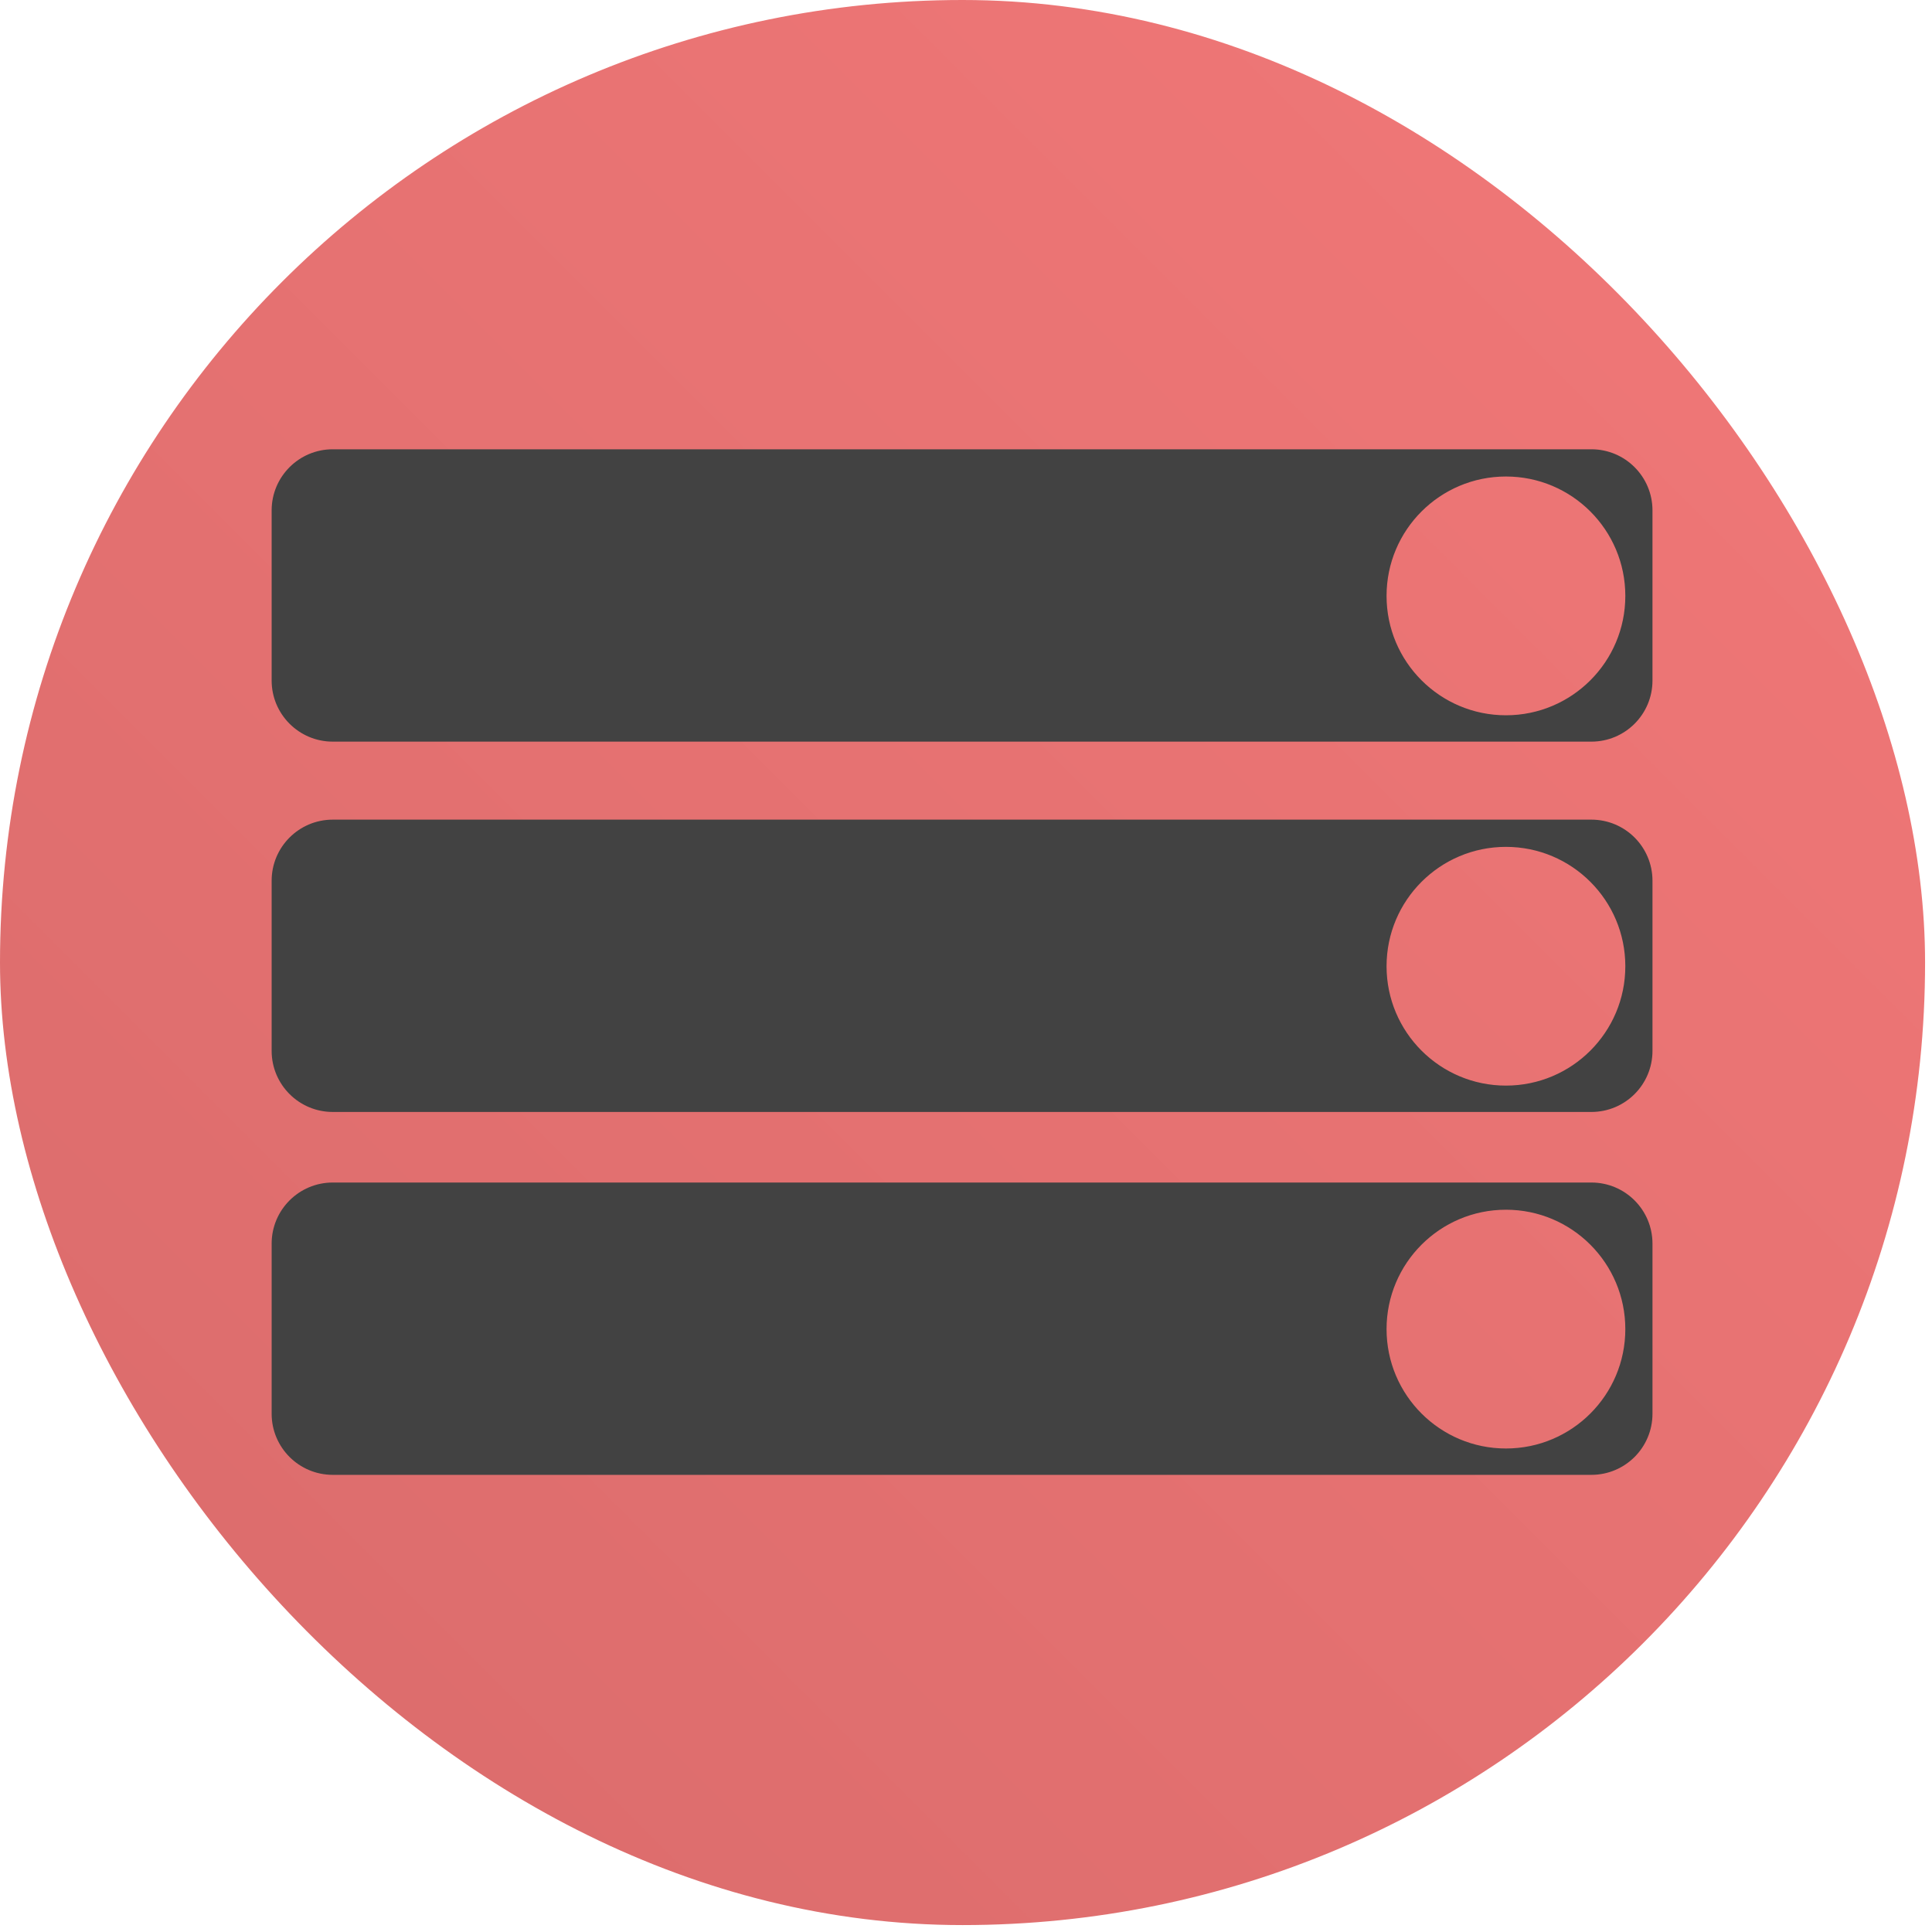<svg width="53" height="53" viewBox="0 0 53 53" fill="none" xmlns="http://www.w3.org/2000/svg">
<rect width="52.81" height="52.81" rx="26.405" fill="url(#paint0_linear)"/>
<path fill-rule="evenodd" clip-rule="evenodd" d="M9.128 12.325C8.203 12.325 7.452 13.076 7.452 14.001V18.669C7.452 19.594 8.203 20.345 9.128 20.345H43.656C44.582 20.345 45.332 19.594 45.332 18.669V14.001C45.332 13.076 44.582 12.325 43.656 12.325H9.128ZM41.312 19.622C43.121 19.622 44.587 18.156 44.587 16.347C44.587 14.538 43.121 13.072 41.312 13.072C39.504 13.072 38.037 14.538 38.037 16.347C38.037 18.156 39.504 19.622 41.312 19.622Z" fill="#424242"/>
<g filter="url(#filter0_d)">
<path fill-rule="evenodd" clip-rule="evenodd" d="M9.128 22.382C8.203 22.382 7.452 23.132 7.452 24.058V28.725C7.452 29.651 8.203 30.401 9.128 30.401H43.656C44.582 30.401 45.332 29.651 45.332 28.725V24.058C45.332 23.132 44.582 22.382 43.656 22.382H9.128ZM41.312 29.678C43.121 29.678 44.587 28.212 44.587 26.404C44.587 24.595 43.121 23.129 41.312 23.129C39.504 23.129 38.037 24.595 38.037 26.404C38.037 28.212 39.504 29.678 41.312 29.678Z" fill="#424242"/>
</g>
<path fill-rule="evenodd" clip-rule="evenodd" d="M9.128 32.44C8.203 32.44 7.452 33.19 7.452 34.116V38.783C7.452 39.709 8.203 40.459 9.128 40.459H43.656C44.582 40.459 45.332 39.709 45.332 38.783V34.116C45.332 33.19 44.582 32.44 43.656 32.44H9.128ZM41.312 39.736C43.121 39.736 44.587 38.27 44.587 36.461C44.587 34.653 43.121 33.186 41.312 33.186C39.504 33.186 38.037 34.653 38.037 36.461C38.037 38.27 39.504 39.736 41.312 39.736Z" fill="#424242"/>
<defs>
<filter id="filter0_d" x="7.349" y="22.382" width="38.086" height="8.226" filterUnits="userSpaceOnUse" color-interpolation-filters="sRGB">
<feFlood flood-opacity="0" result="BackgroundImageFix"/>
<feColorMatrix in="SourceAlpha" type="matrix" values="0 0 0 0 0 0 0 0 0 0 0 0 0 0 0 0 0 0 127 0" result="hardAlpha"/>
<feOffset dy="0.103"/>
<feGaussianBlur stdDeviation="0.052"/>
<feColorMatrix type="matrix" values="0 0 0 0 0 0 0 0 0 0 0 0 0 0 0 0 0 0 0.25 0"/>
<feBlend mode="normal" in2="BackgroundImageFix" result="effect1_dropShadow"/>
<feBlend mode="normal" in="SourceGraphic" in2="effect1_dropShadow" result="shape"/>
</filter>
<linearGradient id="paint0_linear" x1="52.81" y1="0" x2="0" y2="52.81" gradientUnits="userSpaceOnUse">
<stop stop-color="#F27878"/>
<stop offset="1" stop-color="#D96B6B"/>
</linearGradient>
</defs>
</svg>
